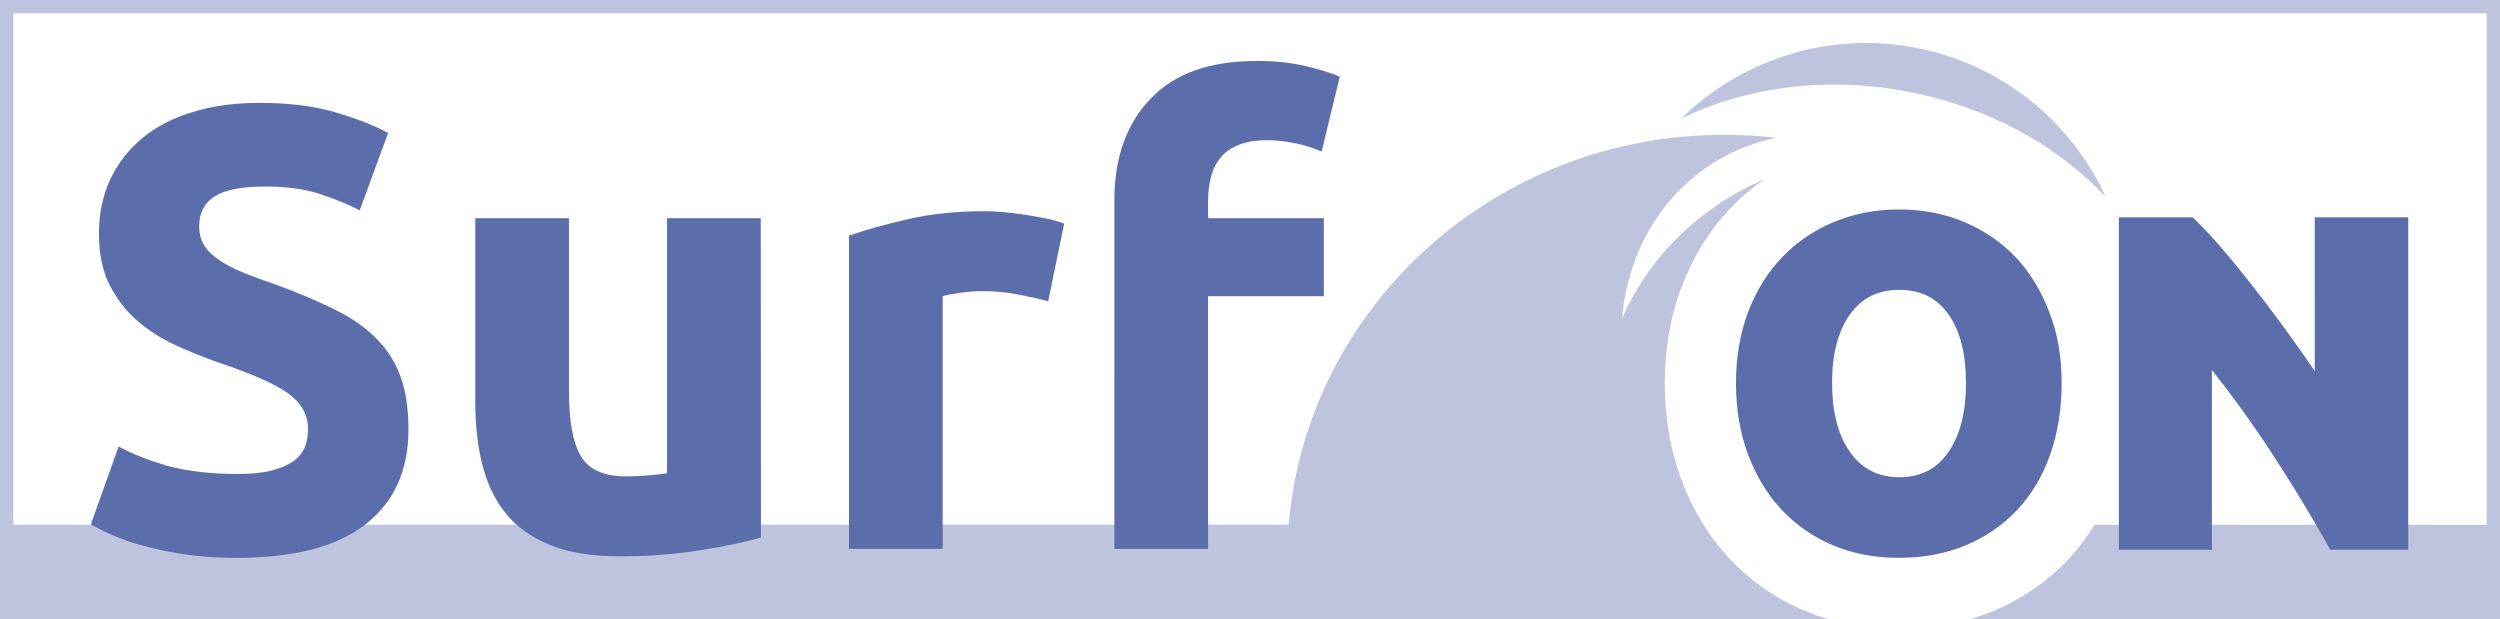 <svg xmlns="http://www.w3.org/2000/svg" width="1144.6" height="283.5" viewBox="0 0 1144.6 283.5"><path fill="#BEC4DD" d="M0 0v283.5h837.2c-3.7-1.1-7.3-2.3-10.8-3.8-13.4-5.6-25-13.7-34.7-24.1-9.5-10.2-16.9-22.4-22-36.3-5-13.5-7.5-28.3-7.5-44 0-15.8 2.6-30.7 7.8-44.2 5.3-13.8 12.8-25.9 22.5-36 4.6-4.9 9.8-9.2 15.3-13-3.3 1.4-6.7 3-9.9 4.7-26 13.9-45.1 35.3-55.3 59.2 2.6-31.2 19.2-59.6 47.2-74.5 7.5-4 15.3-6.7 23.3-8.4-7.7-.9-15.6-1.4-23.6-1.4-104.9 0-190.9 78.5-199.5 178.5H6.1V6.1h1132.4v234.2H958.9c-3.4 5.5-7.2 10.6-11.5 15.3-9.7 10.4-21.3 18.5-34.7 24.1-3.5 1.5-7.1 2.7-10.8 3.8h242.7V0H0z"/><path fill="#BEC4DD" d="M872.6 41.8c37.3 6.9 69.3 24.7 91.5 48.4-15.8-34.5-47.6-61-87.8-68.5-40.2-7.4-79.3 6-106.5 32.5 29.2-14.1 65.4-19.4 102.8-12.4z"/><path fill="#5C6DAB" d="M943.9 175.3c0 11.9-1.7 22.8-5.2 32.7-3.5 9.9-8.5 18.3-15 25.3s-14.4 12.4-23.5 16.3c-9.1 3.8-19.3 5.8-30.7 5.8-11.1 0-21.3-1.9-30.4-5.8-9.1-3.8-16.9-9.3-23.5-16.3-6.5-7-11.6-15.4-15.3-25.3-3.7-9.9-5.5-20.8-5.5-32.7 0-11.9 1.9-22.7 5.6-32.5 3.7-9.8 8.9-18.1 15.5-25 6.6-6.9 14.5-12.3 23.6-16.1 9.1-3.8 19-5.8 29.8-5.8 10.9 0 21 1.9 30.1 5.8 9.1 3.8 16.9 9.2 23.5 16.1 6.5 6.9 11.6 15.3 15.3 25 3.9 9.8 5.7 20.6 5.7 32.5zm-43.8 0c0-13.2-2.6-23.7-7.9-31.2-5.3-7.6-12.8-11.4-22.6-11.4s-17.4 3.8-22.7 11.4c-5.4 7.6-8.1 18-8.1 31.2s2.7 23.8 8.1 31.5c5.4 7.8 13 11.7 22.7 11.7 9.8 0 17.3-3.9 22.6-11.7s7.9-18.3 7.9-31.5zM575.7 27.9c8.1 0 15.5.8 22.2 2.4 6.7 1.6 11.9 3.2 15.5 4.8l-8.3 34.3c-3.8-1.7-8-3-12.5-3.9-4.5-.9-8.7-1.3-12.5-1.3-5.2 0-9.5.7-13.1 2.2-3.6 1.4-6.3 3.4-8.3 5.9s-3.5 5.5-4.3 8.9c-.9 3.5-1.3 7.2-1.3 11.2v7.5h53v35.7h-53v115.7h-42.9V91.8c0-19.6 5.5-35.1 16.6-46.6 10.9-11.6 27.2-17.3 48.9-17.3zM108.8 217c6.3 0 11.6-.5 15.7-1.6s7.4-2.5 9.9-4.3c2.5-1.8 4.2-4 5.2-6.5s1.4-5.3 1.4-8.3c0-6.5-3.1-11.9-9.2-16.3-6.1-4.3-16.7-9-31.7-14-6.5-2.3-13.1-4.9-19.6-7.9-6.5-3-12.4-6.7-17.6-11.2s-9.4-10-12.7-16.4-4.9-14.3-4.9-23.5 1.7-17.5 5.2-24.9c3.5-7.4 8.4-13.7 14.7-18.9 6.3-5.2 14-9.2 23-11.9 9-2.8 19.2-4.2 30.5-4.2 13.4 0 25 1.4 34.8 4.3 9.8 2.9 17.8 6 24.2 9.5l-13 35.4c-5.6-2.9-11.8-5.4-18.6-7.6-6.8-2.2-15-3.3-24.6-3.3-10.8 0-18.5 1.5-23.2 4.5-4.7 3-7.1 7.5-7.1 13.7 0 3.6.9 6.7 2.6 9.2 1.7 2.5 4.2 4.8 7.3 6.8 3.2 2 6.8 3.8 10.9 5.5 4.1 1.6 8.7 3.3 13.7 5 10.4 3.8 19.4 7.6 27.1 11.4 7.7 3.7 14.1 8.1 19.1 13.1 5.1 5 8.9 10.8 11.4 17.6 2.5 6.7 3.7 14.9 3.7 24.5 0 18.6-6.5 33.1-19.6 43.3-13.1 10.3-32.7 15.4-59 15.4-8.8 0-16.8-.5-23.9-1.6-7.1-1.1-13.4-2.4-18.9-3.9s-10.2-3.2-14.1-4.9c-3.9-1.7-7.2-3.4-9.9-4.9l12.7-35.7c5.9 3.3 13.3 6.2 22 8.8 9.2 2.5 19.9 3.8 32.5 3.8zM479.9 137.9c-3.8-1-8.3-2-13.5-3-5.2-1.1-10.8-1.6-16.7-1.6-2.7 0-5.9.2-9.6.7-3.7.5-6.6 1-8.5 1.6v115.7h-42.9V107.9c7.7-2.7 16.7-5.2 27.2-7.6s22.1-3.6 35-3.6c2.3 0 5.1.1 8.4.4 3.3.3 6.5.7 9.8 1.2 3.3.5 6.5 1.1 9.8 1.7 3.3.7 6 1.5 8.3 2.4l-7.3 35.5zM348.4 246.1c-7.3 2.1-16.7 4.1-28.2 5.9-11.5 1.8-23.6 2.7-36.3 2.7-12.9 0-23.6-1.7-32.1-5.2s-15.3-8.3-20.3-14.5-8.5-13.7-10.7-22.3c-2.1-8.6-3.2-18.1-3.2-28.5V99.9h42.9V179c0 13.8 1.8 23.8 5.5 29.9 3.6 6.1 10.5 9.2 20.4 9.2 3.1 0 6.3-.1 9.8-.4 3.5-.3 6.5-.6 9.2-1V99.9h42.9l.1 146.2zM1102.5 251.7h-35.6l-1.6-2.9c-9-15.9-18.8-31.9-29.2-47.4-7.4-11-15.3-21.8-23.4-32v82.3h-42.6V99.5h33.8l1.7 1.6c4.6 4.6 9.7 10.2 15.2 16.8 5.5 6.6 11.1 13.7 16.7 21 5.6 7.4 11.3 15.2 16.9 23.2l5.4 7.8V99.5h42.8v152.2h-.1z"/></svg>